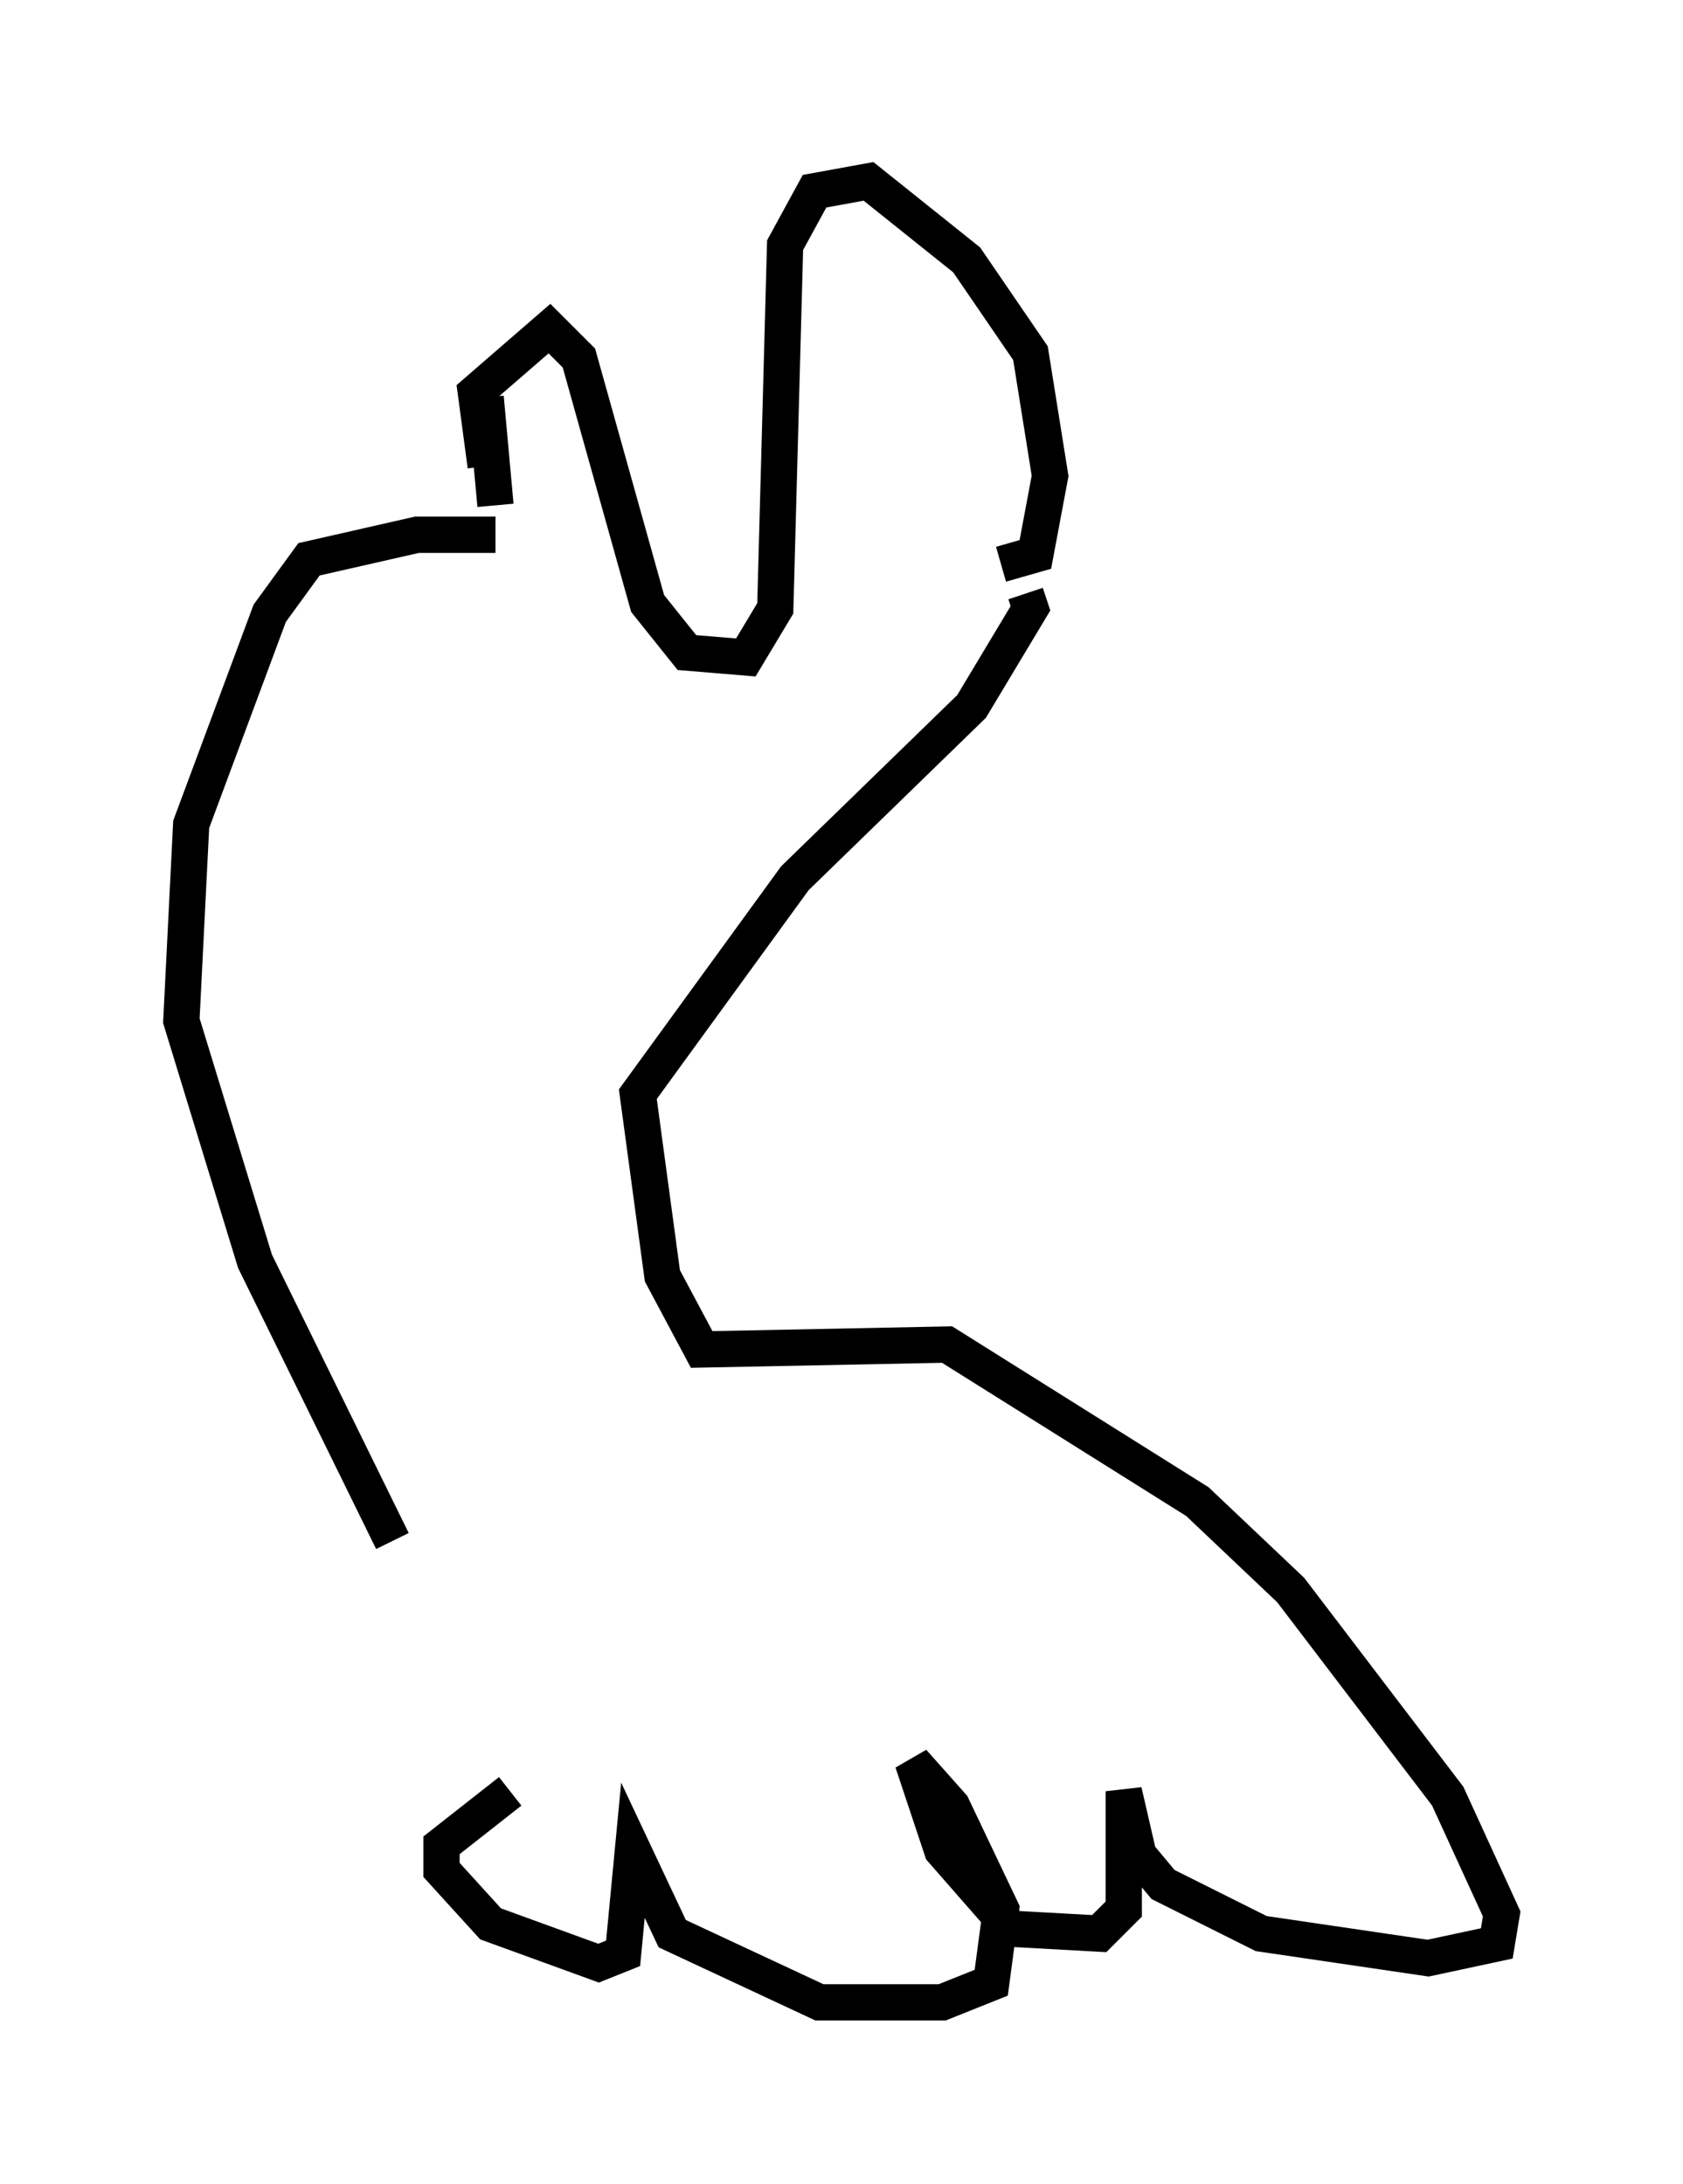 <?xml version="1.0" encoding="utf-8" ?>
<svg baseProfile="full" height="60.202" version="1.1" width="46.4" xmlns="http://www.w3.org/2000/svg" xmlns:ev="http://www.w3.org/2001/xml-events" xmlns:xlink="http://www.w3.org/1999/xlink"><defs /><rect fill="white" height="60.202" width="46.4" x="0" y="0" /><path d="M13.931, 50.196 m-3.112, -7.713 l-3.789, -7.713 -2.03, -6.631 l0.271, -5.413 2.165, -5.819 l1.083, -1.488 2.977, -0.677 l2.165, 0.0 m-0.271, -1.894 l-0.271, -2.03 2.03, -1.759 l0.812, 0.812 1.894, 6.766 l1.083, 1.353 1.624, 0.135 l0.812, -1.353 0.271, -10.013 l0.812, -1.488 1.488, -0.271 l2.706, 2.165 1.759, 2.571 l0.541, 3.383 -0.406, 2.165 l-0.947, 0.271 m-13.938, -1.624 l-0.271, -2.977 m0.677, 38.43 l-1.894, 1.488 0.0, 0.677 l1.353, 1.488 2.977, 1.083 l0.677, -0.271 0.271, -2.842 l1.083, 2.3 4.059, 1.894 l3.383, 0.0 1.353, -0.541 l0.271, -2.03 -1.353, -2.842 l-1.083, -1.218 0.812, 2.436 l1.894, 2.165 2.436, 0.135 l0.677, -0.677 0.0, -3.248 l0.406, 1.759 0.677, 0.812 l2.706, 1.353 4.601, 0.677 l1.894, -0.406 0.135, -0.812 l-1.488, -3.248 -4.33, -5.683 l-2.571, -2.436 -6.901, -4.33 l-6.766, 0.135 -1.083, -2.03 l-0.677, -5.007 4.33, -5.954 l4.871, -4.736 1.624, -2.706 l-0.135, -0.406 m-16.103, 2.03 l0.0, 0.0 " fill="none" stroke="black" stroke-width="1" /></svg>
